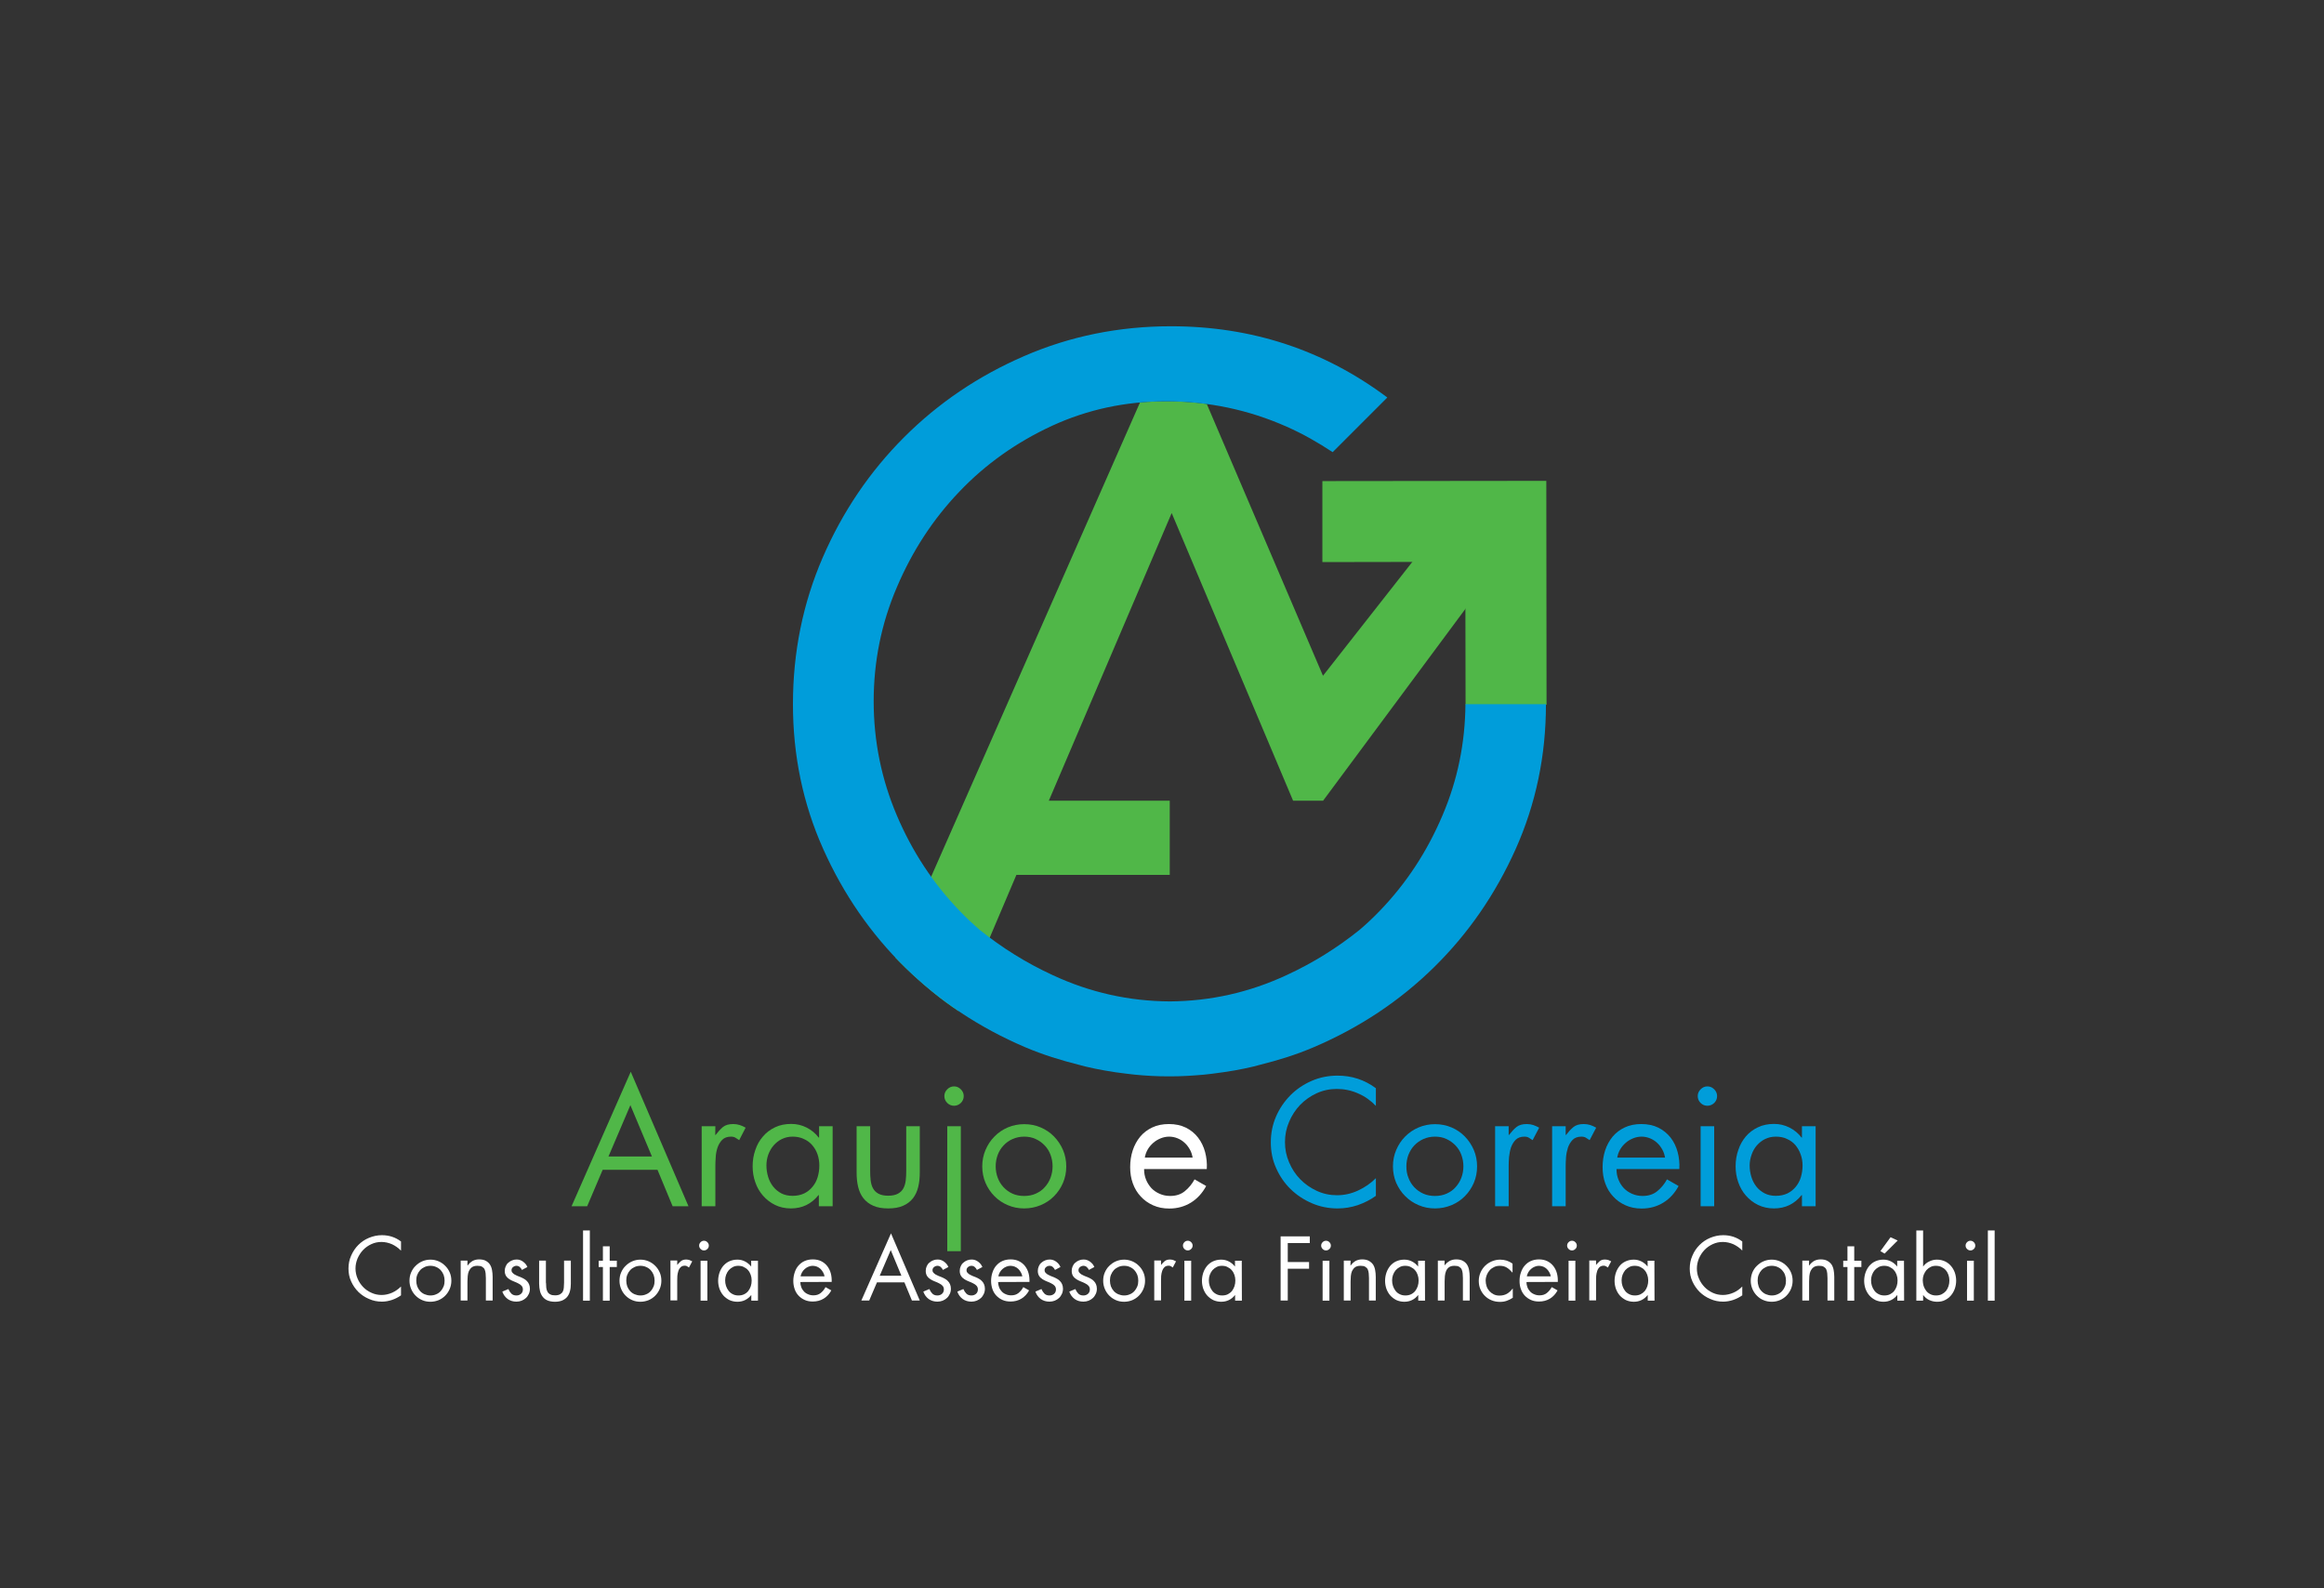 <?xml version="1.0" encoding="utf-8"?>
<!-- Generator: Adobe Illustrator 22.0.1, SVG Export Plug-In . SVG Version: 6.00 Build 0)  -->
<svg version="1.1" id="Camada_1" xmlns="http://www.w3.org/2000/svg" xmlns:xlink="http://www.w3.org/1999/xlink" x="0px" y="0px"
	 viewBox="0 0 1920 1312" style="enable-background:new 0 0 1920 1312;" xml:space="preserve">
<rect x="0" y="0" width="1920" height="1312" fill="#333333" stroke="none"/>
<style type="text/css">
	.st0{fill:#50B748;}
	.st1{fill:#FFFFFF;}
	.st2{fill:#009DDA;}
</style>
<g id="AraujoECorrei_c">
	<g>
		<path class="st0" d="M497.9,966.3l-12.8,30.1h-12.9l48.9-111.1l47.7,111.1h-13.1l-12.5-30.1H497.9z M520.8,912.9l-18.1,42.4h35.9
			L520.8,912.9z"/>
		<path class="st0" d="M590.9,937.5h0.3c2-2.6,4-4.8,6-6.5c2.1-1.7,4.9-2.5,8.6-2.5c1.9,0,3.6,0.3,5.3,0.8c1.6,0.5,3.3,1.3,4.9,2.2
			l-5.3,10.3c-1.1-0.7-2.2-1.4-3.1-2c-0.9-0.6-2.2-0.9-3.7-0.9c-3.1,0-5.5,0.9-7.2,2.6c-1.7,1.7-3,3.9-3.9,6.4
			c-0.8,2.5-1.4,5.2-1.5,8c-0.2,2.8-0.3,5.3-0.3,7.4v33.1h-11.3v-66.1H591L590.9,937.5L590.9,937.5z"/>
		<path class="st0" d="M687.7,996.4h-11.2v-9.2h-0.3c-5.8,7.3-13.4,11-22.8,11c-4.9,0-9.3-1-13.1-2.9c-3.9-1.9-7.2-4.5-10-7.7
			s-4.9-6.9-6.3-11c-1.5-4.2-2.2-8.6-2.2-13.2c0-4.7,0.7-9.2,2.2-13.4c1.4-4.3,3.5-8,6.3-11.2c2.7-3.2,6-5.7,10-7.6
			c3.9-1.9,8.4-2.8,13.4-2.8c4.5,0,8.7,1,12.7,3c3.9,2,7.3,4.7,10,8.3h0.3v-9.4h11.2v66.1H687.7z M654.8,938.9c-3.3,0-6.2,0.7-8.9,2
			c-2.6,1.3-4.9,3.1-6.8,5.3c-1.9,2.2-3.3,4.7-4.4,7.6c-1,2.9-1.5,5.8-1.5,8.9c0,3.3,0.5,6.4,1.4,9.4s2.3,5.7,4.1,8s4.1,4.2,6.7,5.6
			c2.7,1.4,5.8,2.1,9.4,2.1c3.7,0,6.8-0.7,9.6-2c2.7-1.3,5-3.2,6.9-5.5s3.3-4.9,4.2-7.9s1.4-6.2,1.4-9.6c0-3.3-0.5-6.4-1.5-9.3
			c-1-2.9-2.5-5.4-4.4-7.6c-1.9-2.2-4.2-3.9-7-5.1C661.3,939.5,658.2,938.9,654.8,938.9z"/>
		<path class="st0" d="M718.9,967.1c0,2.8,0.1,5.4,0.4,7.9c0.3,2.5,0.9,4.7,1.9,6.5c1,1.9,2.5,3.4,4.5,4.5s4.7,1.7,8.1,1.7
			c3.4,0,6.1-0.6,8.1-1.7c2-1.1,3.5-2.6,4.5-4.5s1.6-4.1,1.9-6.5c0.3-2.5,0.4-5.1,0.4-7.9v-36.8h11.2v38.1c0,4.4-0.4,8.4-1.3,12.1
			c-0.9,3.7-2.4,6.8-4.4,9.4c-2.1,2.6-4.8,4.7-8.1,6.1c-3.3,1.5-7.4,2.2-12.3,2.2c-4.9,0-9-0.7-12.3-2.2c-3.3-1.4-6-3.5-8.1-6.1
			s-3.5-5.8-4.4-9.4c-0.9-3.6-1.3-7.7-1.3-12.1v-38.1h11.2L718.9,967.1L718.9,967.1z"/>
		<path class="st0" d="M788.2,897.4c2.2,0,4,0.8,5.6,2.4c1.6,1.6,2.4,3.5,2.4,5.6c0,2.2-0.8,4.1-2.4,5.7c-1.6,1.5-3.5,2.3-5.6,2.3
			c-2.2,0-4-0.8-5.6-2.3c-1.6-1.6-2.4-3.5-2.4-5.7s0.8-4,2.4-5.6C784.2,898.2,786,897.4,788.2,897.4z M793.8,1033.5h-11.2V930.3
			h11.2V1033.5z"/>
		<path class="st0" d="M846.1,998.2c-4.8,0-9.3-0.9-13.5-2.7s-7.9-4.2-11-7.4c-3.1-3.1-5.6-6.8-7.4-11c-1.8-4.2-2.7-8.8-2.7-13.6
			c0-4.9,0.9-9.4,2.7-13.6c1.8-4.2,4.2-7.9,7.4-11.1c3.1-3.2,6.8-5.7,11-7.5s8.8-2.7,13.6-2.7c4.9,0,9.4,0.9,13.6,2.7
			c4.2,1.8,7.9,4.3,11,7.5s5.6,6.9,7.4,11.1c1.8,4.2,2.7,8.8,2.7,13.6c0,4.9-0.9,9.4-2.7,13.6c-1.8,4.2-4.3,7.9-7.4,11
			c-3.1,3.2-6.8,5.6-11,7.4C855.4,997.3,850.9,998.2,846.1,998.2z M846.1,938.9c-3.5,0-6.6,0.7-9.6,2c-2.9,1.3-5.4,3.1-7.4,5.3
			c-2.1,2.2-3.7,4.8-4.8,7.7c-1.1,3-1.7,6.1-1.7,9.5s0.6,6.6,1.7,9.5c1.1,3,2.7,5.5,4.8,7.8c2.1,2.2,4.5,4,7.4,5.3s6.1,1.9,9.6,1.9
			s6.7-0.6,9.6-1.9c2.9-1.3,5.4-3,7.4-5.3c2.1-2.3,3.7-4.9,4.8-7.8c1.1-3,1.7-6.1,1.7-9.5s-0.6-6.5-1.7-9.5c-1.1-3-2.7-5.5-4.8-7.7
			s-4.5-4-7.4-5.3C852.8,939.5,849.6,938.9,846.1,938.9z"/>
		<path class="st1" d="M945.2,965.7c0,3.1,0.5,6,1.6,8.7s2.6,5,4.4,7c1.9,2,4.1,3.5,6.8,4.7s5.6,1.8,8.8,1.8c4.8,0,8.8-1.3,12-3.9
			s5.9-5.8,8.1-9.8l9.6,5.5c-3.2,5.9-7.4,10.5-12.6,13.7c-5.2,3.2-11.2,4.9-17.9,4.9c-5,0-9.4-0.9-13.4-2.7s-7.4-4.2-10.2-7.3
			c-2.8-3-5-6.6-6.5-10.8c-1.5-4.1-2.2-8.6-2.2-13.4c0-4.9,0.7-9.5,2.1-13.8c1.4-4.3,3.5-8.1,6.2-11.4c2.7-3.2,6.1-5.8,10-7.6
			c4-1.9,8.6-2.8,13.7-2.8c5.4,0,10,1,14.1,3c4,2,7.4,4.8,10,8.2c2.7,3.5,4.6,7.5,5.8,11.9c1.2,4.5,1.7,9.2,1.4,14.1L945.2,965.7
			L945.2,965.7z M985.3,956.2c-0.4-2.3-1.1-4.6-2.3-6.7c-1.2-2.1-2.6-4-4.3-5.5c-1.7-1.6-3.6-2.8-5.8-3.7s-4.5-1.4-7-1.4
			c-2.4,0-4.8,0.5-7,1.4s-4.3,2.1-6.1,3.7c-1.8,1.6-3.4,3.4-4.6,5.5c-1.2,2.1-2,4.3-2.4,6.7H985.3z"/>
		<path class="st2" d="M1136.7,913.5c-4.2-4.4-9.1-7.9-14.7-10.3c-5.6-2.5-11.5-3.7-17.6-3.7c-5.9,0-11.5,1.2-16.7,3.6
			c-5.2,2.4-9.7,5.6-13.6,9.6c-3.8,4-6.9,8.7-9.1,14c-2.3,5.3-3.4,10.8-3.4,16.7s1.1,11.4,3.4,16.7c2.2,5.3,5.3,10,9.2,14
			c3.9,4,8.5,7.2,13.7,9.6c5.2,2.4,10.8,3.6,16.7,3.6c6,0,11.8-1.3,17.4-3.9c5.6-2.6,10.5-6,14.7-10.2v14.6c-4.6,3.3-9.6,5.8-15,7.7
			c-5.4,1.8-11,2.7-16.6,2.7c-7.5,0-14.6-1.4-21.3-4.3c-6.7-2.9-12.6-6.8-17.6-11.7s-9-10.7-11.9-17.3c-3-6.6-4.4-13.7-4.4-21.2
			c0-7.6,1.4-14.7,4.3-21.4s6.9-12.5,11.9-17.6c5-5,10.9-9,17.6-11.9s13.8-4.3,21.4-4.3c11.8,0,22.3,3.5,31.6,10.4V913.5z"/>
		<path class="st2" d="M1185.5,998.2c-4.8,0-9.3-0.9-13.5-2.7s-7.9-4.2-11-7.4c-3.2-3.1-5.6-6.8-7.5-11c-1.8-4.2-2.7-8.8-2.7-13.6
			c0-4.9,0.9-9.4,2.7-13.6c1.8-4.2,4.2-7.9,7.4-11.1c3.2-3.2,6.8-5.7,11.1-7.5c4.2-1.8,8.8-2.7,13.6-2.7s9.4,0.9,13.6,2.7
			s7.9,4.3,11,7.5s5.6,6.9,7.4,11.1c1.8,4.2,2.7,8.8,2.7,13.6c0,4.9-0.9,9.4-2.7,13.6c-1.8,4.2-4.3,7.9-7.4,11
			c-3.1,3.2-6.8,5.6-11,7.4C1194.8,997.3,1190.3,998.2,1185.5,998.2z M1185.5,938.9c-3.5,0-6.7,0.7-9.6,2s-5.4,3.1-7.5,5.3
			s-3.6,4.8-4.8,7.7c-1.1,3-1.7,6.1-1.7,9.5s0.5,6.6,1.7,9.5c1.1,3,2.7,5.5,4.8,7.8c2.1,2.2,4.6,4,7.5,5.3s6.1,1.9,9.6,1.9
			s6.6-0.6,9.6-1.9c2.9-1.3,5.4-3,7.4-5.3c2.1-2.3,3.7-4.9,4.8-7.8c1.1-3,1.7-6.1,1.7-9.5s-0.6-6.5-1.7-9.5s-2.7-5.5-4.8-7.7
			c-2.1-2.2-4.6-4-7.4-5.3C1192.2,939.5,1189,938.9,1185.5,938.9z"/>
		<path class="st2" d="M1246.4,937.5h0.3c2-2.6,4-4.8,6.1-6.5s4.9-2.5,8.6-2.5c1.9,0,3.6,0.3,5.3,0.8c1.6,0.5,3.2,1.3,4.9,2.2
			l-5.4,10.3c-1.1-0.7-2.2-1.4-3.1-2s-2.2-0.9-3.7-0.9c-3.1,0-5.5,0.9-7.2,2.6c-1.7,1.7-3,3.9-3.9,6.4c-0.8,2.5-1.3,5.2-1.6,8
			c-0.2,2.8-0.3,5.3-0.3,7.4v33.1h-11.2v-66.1h11.2L1246.4,937.5L1246.4,937.5z"/>
		<path class="st2" d="M1293.5,937.5h0.3c2-2.6,4-4.8,6.1-6.5s4.9-2.5,8.6-2.5c1.9,0,3.6,0.3,5.3,0.8c1.6,0.5,3.2,1.3,4.9,2.2
			l-5.4,10.3c-1.1-0.7-2.2-1.4-3.1-2s-2.2-0.9-3.7-0.9c-3.1,0-5.5,0.9-7.2,2.6c-1.7,1.7-3,3.9-3.9,6.4c-0.8,2.5-1.4,5.2-1.6,8
			s-0.3,5.3-0.3,7.4v33.1h-11.2v-66.1h11.2L1293.5,937.5L1293.5,937.5z"/>
		<path class="st2" d="M1335.5,965.7c0,3.1,0.5,6,1.6,8.7s2.5,5,4.4,7s4.1,3.5,6.8,4.7c2.7,1.2,5.6,1.8,8.8,1.8
			c4.8,0,8.8-1.3,12-3.9c3.2-2.6,5.9-5.8,8.1-9.8l9.6,5.5c-3.2,5.9-7.4,10.5-12.6,13.7s-11.2,4.9-17.9,4.9c-5,0-9.4-0.9-13.4-2.7
			s-7.4-4.2-10.2-7.3c-2.8-3-5-6.6-6.5-10.8c-1.5-4.1-2.2-8.6-2.2-13.4c0-4.9,0.7-9.5,2.1-13.8s3.5-8.1,6.2-11.4
			c2.7-3.2,6.1-5.8,10-7.6c4-1.9,8.6-2.8,13.7-2.8c5.3,0,10,1,14.1,3c4,2,7.4,4.8,10.1,8.2c2.7,3.5,4.6,7.5,5.8,11.9
			c1.2,4.5,1.7,9.2,1.4,14.1L1335.5,965.7L1335.5,965.7z M1375.6,956.2c-0.4-2.3-1.1-4.6-2.3-6.7c-1.2-2.1-2.6-4-4.3-5.5
			c-1.7-1.6-3.6-2.8-5.8-3.7c-2.2-0.9-4.5-1.4-7-1.4c-2.4,0-4.8,0.5-7,1.4s-4.3,2.1-6.1,3.7c-1.8,1.6-3.4,3.4-4.6,5.5
			s-2,4.3-2.4,6.7H1375.6z"/>
		<path class="st2" d="M1410.6,897.4c2.2,0,4,0.8,5.6,2.4c1.6,1.6,2.4,3.5,2.4,5.6c0,2.2-0.8,4.1-2.4,5.7c-1.6,1.5-3.5,2.3-5.6,2.3
			c-2.2,0-4.1-0.8-5.6-2.3c-1.6-1.6-2.4-3.5-2.4-5.7s0.8-4,2.4-5.6C1406.6,898.2,1408.4,897.4,1410.6,897.4z M1416.2,996.4H1405
			v-66.1h11.2V996.4z"/>
		<path class="st2" d="M1500,996.4h-11.3v-9.2h-0.3c-5.8,7.3-13.4,11-22.8,11c-4.9,0-9.3-1-13.2-2.9c-3.9-1.9-7.2-4.5-10-7.7
			s-4.9-6.9-6.3-11c-1.5-4.2-2.2-8.6-2.2-13.2c0-4.7,0.7-9.2,2.2-13.4c1.4-4.3,3.5-8,6.2-11.2s6-5.7,10-7.6
			c3.9-1.9,8.4-2.8,13.4-2.8c4.5,0,8.7,1,12.7,3c3.9,2,7.3,4.7,10,8.3h0.3v-9.4h11.3L1500,996.4L1500,996.4z M1467.1,938.9
			c-3.3,0-6.2,0.7-8.9,2c-2.6,1.3-4.9,3.1-6.8,5.3s-3.3,4.7-4.3,7.6c-1,2.9-1.6,5.8-1.6,8.9c0,3.3,0.5,6.4,1.4,9.4s2.3,5.7,4.1,8
			c1.8,2.3,4.1,4.2,6.8,5.6c2.7,1.4,5.8,2.1,9.3,2.1c3.7,0,6.8-0.7,9.6-2c2.7-1.3,5-3.2,6.9-5.5s3.3-4.9,4.2-7.9
			c0.9-3,1.4-6.2,1.4-9.6c0-3.3-0.5-6.4-1.6-9.3c-1-2.9-2.5-5.4-4.3-7.6c-1.9-2.2-4.2-3.9-7-5.1
			C1473.7,939.5,1470.6,938.9,1467.1,938.9z"/>
	</g>
	<g>
		<path class="st1" d="M331.2,1033c-2.1-2.2-4.6-3.9-7.3-5.2c-2.8-1.2-5.7-1.9-8.8-1.9c-3,0-5.7,0.6-8.3,1.8
			c-2.6,1.2-4.9,2.8-6.8,4.8s-3.4,4.3-4.6,7c-1.1,2.7-1.7,5.4-1.7,8.3s0.6,5.7,1.7,8.3c1.1,2.7,2.7,5,4.6,7s4.2,3.6,6.9,4.8
			c2.6,1.2,5.4,1.8,8.4,1.8s5.9-0.7,8.7-1.9c2.8-1.3,5.2-3,7.3-5.1v7.3c-2.3,1.6-4.8,2.9-7.5,3.8s-5.5,1.4-8.3,1.4
			c-3.7,0-7.3-0.7-10.6-2.2c-3.4-1.4-6.3-3.4-8.8-5.8c-2.5-2.5-4.5-5.4-6-8.7c-1.5-3.3-2.2-6.8-2.2-10.6c0-3.8,0.7-7.4,2.2-10.7
			c1.5-3.4,3.4-6.3,5.9-8.8s5.4-4.5,8.8-5.9s6.9-2.2,10.7-2.2c5.9,0,11.2,1.7,15.8,5.2v7.5H331.2z"/>
		<path class="st1" d="M355.6,1075.3c-2.4,0-4.6-0.4-6.7-1.3s-3.9-2.1-5.5-3.7s-2.8-3.4-3.7-5.5c-0.9-2.1-1.4-4.4-1.4-6.8
			s0.4-4.7,1.3-6.8c0.9-2.1,2.1-4,3.7-5.5c1.6-1.6,3.4-2.9,5.5-3.8s4.4-1.4,6.8-1.4s4.7,0.5,6.8,1.4c2.1,0.9,3.9,2.2,5.5,3.8
			c1.6,1.6,2.8,3.4,3.7,5.5c0.9,2.1,1.3,4.4,1.3,6.8s-0.5,4.7-1.4,6.8c-0.9,2.1-2.2,4-3.7,5.5c-1.6,1.6-3.4,2.8-5.5,3.7
			C360.2,1074.8,358,1075.3,355.6,1075.3z M355.6,1045.6c-1.7,0-3.3,0.3-4.8,1s-2.7,1.5-3.7,2.6s-1.8,2.4-2.4,3.9s-0.8,3.1-0.8,4.7
			c0,1.7,0.3,3.3,0.8,4.8c0.6,1.5,1.4,2.8,2.4,3.9s2.3,2,3.7,2.6c1.5,0.6,3,1,4.8,1c1.7,0,3.3-0.3,4.8-1c1.5-0.6,2.7-1.5,3.7-2.6
			s1.8-2.4,2.4-3.9s0.8-3.1,0.8-4.8c0-1.7-0.3-3.3-0.8-4.7c-0.6-1.5-1.4-2.8-2.4-3.9s-2.3-2-3.7-2.6
			C358.9,1045.9,357.3,1045.6,355.6,1045.6z"/>
		<path class="st1" d="M386.3,1045.3h0.1c1.2-1.6,2.5-2.8,4-3.7c1.5-0.8,3.3-1.3,5.4-1.3c2.3,0,4.2,0.4,5.6,1.2
			c1.4,0.8,2.6,1.8,3.4,3.1c0.8,1.3,1.4,2.8,1.7,4.6c0.3,1.7,0.5,3.5,0.5,5.5v19.6h-5.6v-18.6c0-1.3-0.1-2.6-0.2-3.8
			c-0.1-1.2-0.4-2.3-0.8-3.3c-0.4-0.9-1.1-1.6-2.1-2.2c-0.9-0.6-2.2-0.8-3.9-0.8c-1.9,0-3.4,0.4-4.5,1.2c-1.1,0.8-1.9,1.9-2.5,3.1
			c-0.5,1.3-0.9,2.7-1,4.2s-0.2,3-0.2,4.5v15.7h-5.6v-33h5.6v4H386.3z"/>
		<path class="st1" d="M431.2,1049c-0.4-0.9-1-1.7-1.8-2.4c-0.8-0.7-1.7-1-2.7-1s-1.9,0.3-2.8,1s-1.3,1.6-1.3,2.7
			c0,0.7,0.2,1.4,0.7,1.9c0.4,0.5,1,1,1.7,1.5c0.7,0.4,1.5,0.8,2.4,1.2c0.9,0.3,1.9,0.7,2.8,1.1c1,0.4,1.9,0.9,2.8,1.4
			s1.7,1.1,2.4,1.9c0.7,0.7,1.3,1.6,1.7,2.6c0.4,1,0.7,2.2,0.7,3.6c0,1.6-0.3,3-0.9,4.3s-1.4,2.5-2.4,3.4s-2.2,1.7-3.5,2.2
			s-2.8,0.8-4.3,0.8c-2.8,0-5.2-0.7-7.3-2.2c-2-1.5-3.5-3.5-4.4-6.1l5-2.1c0.7,1.6,1.5,2.8,2.5,3.8s2.4,1.5,4.2,1.5
			c1.5,0,2.8-0.5,3.8-1.4s1.5-2.2,1.5-3.6c0-1.2-0.4-2.2-1.1-3s-1.6-1.4-2.8-2c-1.1-0.6-2.3-1.1-3.6-1.6c-1.3-0.5-2.5-1.1-3.6-1.8
			c-1.1-0.7-2.1-1.6-2.8-2.7c-0.7-1.1-1.1-2.5-1.1-4.2c0-1.4,0.3-2.7,0.8-3.8c0.5-1.2,1.2-2.2,2.2-3c0.9-0.8,2-1.5,3.1-1.9
			c1.2-0.5,2.4-0.7,3.8-0.7c1.9,0,3.7,0.6,5.3,1.8c1.6,1.2,2.8,2.6,3.5,4.4L431.2,1049z"/>
		<path class="st1" d="M451.1,1059.7c0,1.4,0.1,2.7,0.2,4c0.1,1.2,0.5,2.3,1,3.3c0.5,0.9,1.2,1.7,2.3,2.2c1,0.6,2.3,0.8,4,0.8
			s3-0.3,4-0.8c1-0.6,1.8-1.3,2.3-2.2c0.5-0.9,0.8-2,0.9-3.3c0.1-1.2,0.2-2.6,0.2-4v-18.4h5.6v19.1c0,2.2-0.2,4.2-0.7,6
			c-0.4,1.8-1.2,3.4-2.2,4.7s-2.4,2.3-4.1,3.1c-1.7,0.7-3.7,1.1-6.1,1.1s-4.5-0.4-6.2-1.1s-3-1.8-4-3.1c-1-1.3-1.8-2.9-2.2-4.7
			c-0.4-1.8-0.7-3.8-0.7-6v-19.1h5.6v18.4H451.1z"/>
		<path class="st1" d="M487.3,1074.4h-5.6v-58h5.6V1074.4z"/>
		<path class="st1" d="M503.7,1074.4h-5.6v-27.8h-3.5v-5.2h3.5v-11.9h5.6v11.9h5.9v5.2h-5.9V1074.4z"/>
		<path class="st1" d="M529.1,1075.3c-2.4,0-4.6-0.4-6.7-1.3c-2.1-0.9-3.9-2.1-5.5-3.7s-2.8-3.4-3.7-5.5s-1.4-4.4-1.4-6.8
			s0.4-4.7,1.3-6.8c0.9-2.1,2.1-4,3.7-5.5c1.6-1.6,3.4-2.9,5.5-3.8s4.4-1.4,6.8-1.4c2.4,0,4.7,0.5,6.8,1.4s3.9,2.2,5.5,3.8
			c1.6,1.6,2.8,3.4,3.7,5.5s1.3,4.4,1.3,6.8s-0.5,4.7-1.4,6.8c-0.9,2.1-2.2,4-3.7,5.5c-1.6,1.6-3.4,2.8-5.5,3.7
			C533.7,1074.8,531.5,1075.3,529.1,1075.3z M529.1,1045.6c-1.7,0-3.3,0.3-4.8,1s-2.7,1.5-3.7,2.6s-1.8,2.4-2.4,3.9
			c-0.6,1.5-0.8,3.1-0.8,4.7c0,1.7,0.3,3.3,0.8,4.8c0.6,1.5,1.4,2.8,2.4,3.9s2.3,2,3.7,2.6c1.5,0.6,3,1,4.8,1c1.7,0,3.3-0.3,4.8-1
			c1.5-0.6,2.7-1.5,3.7-2.6s1.8-2.4,2.4-3.9c0.6-1.5,0.8-3.1,0.8-4.8c0-1.7-0.3-3.3-0.8-4.7c-0.6-1.5-1.4-2.8-2.4-3.9
			s-2.3-2-3.7-2.6C532.4,1045.9,530.8,1045.6,529.1,1045.6z"/>
		<path class="st1" d="M559.5,1044.9L559.5,1044.9c1.1-1.3,2.1-2.4,3.1-3.2c1-0.8,2.5-1.3,4.3-1.3c0.9,0,1.8,0.2,2.6,0.4
			c0.8,0.3,1.6,0.7,2.4,1.1l-2.7,5.1c-0.6-0.4-1.1-0.7-1.5-1c-0.5-0.3-1.1-0.5-1.8-0.5c-1.5,0-2.8,0.4-3.6,1.3
			c-0.9,0.9-1.5,1.9-1.9,3.2c-0.4,1.3-0.7,2.6-0.8,4s-0.1,2.6-0.1,3.7v16.5h-5.6v-33h5.6V1044.9z"/>
		<path class="st1" d="M581.6,1024.9c1.1,0,2,0.4,2.8,1.2c0.8,0.8,1.2,1.7,1.2,2.8c0,1.1-0.4,2.1-1.2,2.8c-0.8,0.8-1.7,1.2-2.8,1.2
			s-2-0.4-2.8-1.2c-0.8-0.8-1.2-1.7-1.2-2.8c0-1.1,0.4-2,1.2-2.8C579.6,1025.3,580.5,1024.9,581.6,1024.9z M584.4,1074.4h-5.6v-33
			h5.6V1074.4z"/>
		<path class="st1" d="M626.3,1074.4h-5.6v-4.6h-0.1c-2.9,3.6-6.7,5.5-11.4,5.5c-2.4,0-4.6-0.5-6.6-1.4c-1.9-1-3.6-2.2-5-3.8
			c-1.4-1.6-2.4-3.4-3.2-5.5c-0.7-2.1-1.1-4.3-1.1-6.6c0-2.3,0.4-4.6,1.1-6.7c0.7-2.1,1.8-4,3.1-5.6c1.4-1.6,3-2.9,5-3.8
			s4.2-1.4,6.7-1.4c2.2,0,4.4,0.5,6.3,1.5c2,1,3.6,2.4,5,4.1h0.1v-4.7h5.6v33H626.3z M609.9,1045.6c-1.6,0-3.1,0.3-4.4,1
			c-1.3,0.7-2.4,1.5-3.4,2.6c-0.9,1.1-1.7,2.4-2.2,3.8s-0.8,2.9-0.8,4.5s0.2,3.2,0.7,4.7s1.2,2.8,2.1,4c0.9,1.2,2,2.1,3.4,2.8
			c1.3,0.7,2.9,1.1,4.7,1.1s3.4-0.3,4.8-1c1.4-0.7,2.5-1.6,3.4-2.7c0.9-1.2,1.6-2.5,2.1-4s0.7-3.1,0.7-4.8c0-1.6-0.3-3.2-0.8-4.6
			s-1.2-2.7-2.2-3.8c-0.9-1.1-2.1-1.9-3.5-2.6C613.2,1045.9,611.6,1045.6,609.9,1045.6z"/>
		<path class="st1" d="M661.2,1059c0,1.5,0.3,3,0.8,4.3c0.5,1.4,1.3,2.5,2.2,3.5s2.1,1.8,3.4,2.3c1.3,0.6,2.8,0.9,4.4,0.9
			c2.4,0,4.4-0.6,6-1.9s3-2.9,4-4.9l4.8,2.7c-1.6,3-3.7,5.2-6.3,6.8c-2.6,1.6-5.6,2.4-9,2.4c-2.5,0-4.7-0.4-6.7-1.3
			s-3.7-2.1-5.1-3.6c-1.4-1.5-2.5-3.3-3.2-5.4s-1.1-4.3-1.1-6.7c0-2.4,0.4-4.8,1.1-6.9c0.7-2.2,1.7-4.1,3.1-5.7c1.4-1.6,3-2.9,5-3.8
			s4.3-1.4,6.9-1.4c2.7,0,5,0.5,7,1.5s3.7,2.4,5,4.1s2.3,3.7,2.9,6c0.6,2.3,0.8,4.6,0.7,7L661.2,1059L661.2,1059z M681.2,1054.3
			c-0.2-1.2-0.6-2.3-1.2-3.3c-0.6-1.1-1.3-2-2.1-2.8s-1.8-1.4-2.9-1.9c-1.1-0.4-2.3-0.7-3.5-0.7s-2.4,0.2-3.5,0.7
			c-1.1,0.4-2.2,1.1-3.1,1.9c-0.9,0.8-1.7,1.7-2.3,2.8c-0.6,1.1-1,2.2-1.2,3.3H681.2z"/>
		<path class="st1" d="M724.5,1059.3l-6.4,15h-6.5l24.5-55.5l23.8,55.5h-6.5l-6.2-15H724.5z M735.9,1032.6l-9.1,21.2h17.9
			L735.9,1032.6z"/>
		<path class="st1" d="M779,1049c-0.4-0.9-1-1.7-1.8-2.4c-0.8-0.7-1.7-1-2.7-1s-1.9,0.3-2.8,1c-0.9,0.7-1.3,1.6-1.3,2.7
			c0,0.7,0.2,1.4,0.7,1.9c0.4,0.5,1,1,1.7,1.5c0.7,0.4,1.5,0.8,2.4,1.2c0.9,0.3,1.9,0.7,2.8,1.1c1,0.4,1.9,0.9,2.8,1.4
			c0.9,0.5,1.7,1.1,2.4,1.9c0.7,0.7,1.3,1.6,1.7,2.6s0.7,2.2,0.7,3.6c0,1.6-0.3,3-0.9,4.3c-0.6,1.3-1.4,2.5-2.4,3.4
			s-2.2,1.7-3.5,2.2s-2.8,0.8-4.3,0.8c-2.8,0-5.2-0.7-7.3-2.2c-2-1.5-3.5-3.5-4.4-6.1l5-2.1c0.7,1.6,1.5,2.8,2.5,3.8
			s2.4,1.5,4.2,1.5c1.5,0,2.8-0.5,3.8-1.4s1.5-2.2,1.5-3.6c0-1.2-0.4-2.2-1.1-3c-0.7-0.8-1.6-1.4-2.8-2c-1.1-0.6-2.3-1.1-3.6-1.6
			s-2.5-1.1-3.6-1.8c-1.1-0.7-2.1-1.6-2.8-2.7s-1.1-2.5-1.1-4.2c0-1.4,0.3-2.7,0.8-3.8c0.5-1.2,1.2-2.2,2.2-3c0.9-0.8,2-1.5,3.1-1.9
			c1.2-0.5,2.4-0.7,3.8-0.7c1.9,0,3.7,0.6,5.3,1.8c1.6,1.2,2.8,2.6,3.5,4.4L779,1049z"/>
		<path class="st1" d="M807.1,1049c-0.4-0.9-1-1.7-1.8-2.4c-0.8-0.7-1.7-1-2.7-1s-1.9,0.3-2.8,1c-0.9,0.7-1.3,1.6-1.3,2.7
			c0,0.7,0.2,1.4,0.7,1.9c0.4,0.5,1,1,1.7,1.5c0.7,0.4,1.5,0.8,2.4,1.2c0.9,0.3,1.9,0.7,2.8,1.1c1,0.4,1.9,0.9,2.8,1.4
			c0.9,0.5,1.7,1.1,2.4,1.9c0.7,0.7,1.3,1.6,1.7,2.6s0.7,2.2,0.7,3.6c0,1.6-0.3,3-0.9,4.3c-0.6,1.3-1.4,2.5-2.4,3.4
			s-2.2,1.7-3.5,2.2s-2.8,0.8-4.3,0.8c-2.8,0-5.2-0.7-7.3-2.2c-2-1.5-3.5-3.5-4.4-6.1l5-2.1c0.7,1.6,1.5,2.8,2.5,3.8
			s2.4,1.5,4.2,1.5c1.5,0,2.8-0.5,3.8-1.4s1.5-2.2,1.5-3.6c0-1.2-0.4-2.2-1.1-3c-0.7-0.8-1.6-1.4-2.8-2c-1.1-0.6-2.3-1.1-3.6-1.6
			s-2.5-1.1-3.6-1.8c-1.1-0.7-2.1-1.6-2.8-2.7s-1.1-2.5-1.1-4.2c0-1.4,0.3-2.7,0.8-3.8c0.5-1.2,1.2-2.2,2.2-3c0.9-0.8,2-1.5,3.1-1.9
			c1.2-0.5,2.4-0.7,3.8-0.7c1.9,0,3.7,0.6,5.3,1.8c1.6,1.2,2.8,2.6,3.5,4.4L807.1,1049z"/>
		<path class="st1" d="M824.6,1059c0,1.5,0.3,3,0.8,4.3c0.5,1.4,1.3,2.5,2.2,3.5s2.1,1.8,3.4,2.3c1.3,0.6,2.8,0.9,4.4,0.9
			c2.4,0,4.4-0.6,6-1.9s3-2.9,4-4.9l4.8,2.7c-1.6,3-3.7,5.2-6.3,6.8c-2.6,1.6-5.6,2.4-9,2.4c-2.5,0-4.7-0.4-6.7-1.3
			s-3.7-2.1-5.1-3.6c-1.4-1.5-2.5-3.3-3.2-5.4s-1.1-4.3-1.1-6.7c0-2.4,0.4-4.8,1.1-6.9c0.7-2.2,1.7-4.1,3.1-5.7c1.4-1.6,3-2.9,5-3.8
			s4.3-1.4,6.9-1.4c2.7,0,5,0.5,7,1.5s3.7,2.4,5,4.1s2.3,3.7,2.9,6c0.6,2.3,0.8,4.6,0.7,7L824.6,1059L824.6,1059z M844.6,1054.3
			c-0.2-1.2-0.6-2.3-1.2-3.3c-0.6-1.1-1.3-2-2.1-2.8s-1.8-1.4-2.9-1.9c-1.1-0.4-2.3-0.7-3.5-0.7s-2.4,0.2-3.5,0.7
			c-1.1,0.4-2.2,1.1-3.1,1.9c-0.9,0.8-1.7,1.7-2.3,2.8c-0.6,1.1-1,2.2-1.2,3.3H844.6z"/>
		<path class="st1" d="M871.6,1049c-0.4-0.9-1-1.7-1.8-2.4c-0.8-0.7-1.7-1-2.7-1s-1.9,0.3-2.8,1c-0.9,0.7-1.3,1.6-1.3,2.7
			c0,0.7,0.2,1.4,0.7,1.9c0.4,0.5,1,1,1.7,1.5c0.7,0.4,1.5,0.8,2.4,1.2c0.9,0.3,1.9,0.7,2.8,1.1c1,0.4,1.9,0.9,2.8,1.4
			c0.9,0.5,1.7,1.1,2.4,1.9c0.7,0.7,1.3,1.6,1.7,2.6s0.7,2.2,0.7,3.6c0,1.6-0.3,3-0.9,4.3s-1.4,2.5-2.4,3.4s-2.2,1.7-3.5,2.2
			s-2.8,0.8-4.3,0.8c-2.8,0-5.2-0.7-7.3-2.2c-2-1.5-3.5-3.5-4.4-6.1l5-2.1c0.7,1.6,1.5,2.8,2.5,3.8s2.4,1.5,4.2,1.5
			c1.5,0,2.8-0.5,3.8-1.4s1.5-2.2,1.5-3.6c0-1.2-0.4-2.2-1.1-3c-0.7-0.8-1.6-1.4-2.8-2c-1.1-0.6-2.3-1.1-3.6-1.6s-2.5-1.1-3.6-1.8
			c-1.1-0.7-2.1-1.6-2.8-2.7s-1.1-2.5-1.1-4.2c0-1.4,0.3-2.7,0.8-3.8c0.5-1.2,1.2-2.2,2.2-3c0.9-0.8,2-1.5,3.1-1.9
			c1.2-0.5,2.4-0.7,3.8-0.7c1.9,0,3.7,0.6,5.3,1.8c1.6,1.2,2.8,2.6,3.5,4.4L871.6,1049z"/>
		<path class="st1" d="M899.6,1049c-0.4-0.9-1-1.7-1.8-2.4c-0.8-0.7-1.7-1-2.7-1s-1.9,0.3-2.8,1c-0.9,0.7-1.3,1.6-1.3,2.7
			c0,0.7,0.2,1.4,0.7,1.9c0.4,0.5,1,1,1.7,1.5c0.7,0.4,1.5,0.8,2.4,1.2c0.9,0.3,1.9,0.7,2.8,1.1c1,0.4,1.9,0.9,2.8,1.4
			c0.9,0.5,1.7,1.1,2.4,1.9c0.7,0.7,1.3,1.6,1.7,2.6s0.7,2.2,0.7,3.6c0,1.6-0.3,3-0.9,4.3c-0.6,1.3-1.4,2.5-2.4,3.4
			s-2.2,1.7-3.5,2.2s-2.8,0.8-4.3,0.8c-2.8,0-5.2-0.7-7.3-2.2c-2-1.5-3.5-3.5-4.4-6.1l5-2.1c0.7,1.6,1.5,2.8,2.5,3.8
			s2.4,1.5,4.2,1.5c1.5,0,2.8-0.5,3.8-1.4s1.5-2.2,1.5-3.6c0-1.2-0.4-2.2-1.1-3c-0.7-0.8-1.6-1.4-2.8-2c-1.1-0.6-2.3-1.1-3.6-1.6
			s-2.5-1.1-3.6-1.8c-1.1-0.7-2.1-1.6-2.8-2.7s-1.1-2.5-1.1-4.2c0-1.4,0.3-2.7,0.8-3.8c0.5-1.2,1.2-2.2,2.2-3c0.9-0.8,2-1.5,3.1-1.9
			c1.2-0.5,2.4-0.7,3.8-0.7c1.9,0,3.7,0.6,5.3,1.8c1.6,1.2,2.8,2.6,3.5,4.4L899.6,1049z"/>
		<path class="st1" d="M928.7,1075.3c-2.4,0-4.6-0.4-6.7-1.3c-2.1-0.9-3.9-2.1-5.5-3.7s-2.8-3.4-3.7-5.5s-1.4-4.4-1.4-6.8
			s0.4-4.7,1.3-6.8c0.9-2.1,2.1-4,3.7-5.5c1.6-1.6,3.4-2.9,5.5-3.8s4.4-1.4,6.8-1.4c2.4,0,4.7,0.5,6.8,1.4s3.9,2.2,5.5,3.8
			c1.6,1.6,2.8,3.4,3.7,5.5s1.3,4.4,1.3,6.8s-0.5,4.7-1.4,6.8c-0.9,2.1-2.2,4-3.7,5.5c-1.6,1.6-3.4,2.8-5.5,3.7
			C933.4,1074.8,931.1,1075.3,928.7,1075.3z M928.7,1045.6c-1.7,0-3.3,0.3-4.8,1s-2.7,1.5-3.7,2.6s-1.8,2.4-2.4,3.9
			c-0.6,1.5-0.8,3.1-0.8,4.7c0,1.7,0.3,3.3,0.8,4.8c0.6,1.5,1.4,2.8,2.4,3.9s2.3,2,3.7,2.6c1.5,0.6,3,1,4.8,1c1.7,0,3.3-0.3,4.8-1
			c1.5-0.6,2.7-1.5,3.7-2.6s1.8-2.4,2.4-3.9c0.6-1.5,0.8-3.1,0.8-4.8c0-1.7-0.3-3.3-0.8-4.7c-0.6-1.5-1.4-2.8-2.4-3.9
			s-2.3-2-3.7-2.6C932.1,1045.9,930.5,1045.6,928.7,1045.6z"/>
		<path class="st1" d="M959.2,1044.9L959.2,1044.9c1.1-1.3,2.1-2.4,3.1-3.2c1-0.8,2.5-1.3,4.3-1.3c0.9,0,1.8,0.2,2.6,0.4
			c0.8,0.3,1.6,0.7,2.4,1.1l-2.7,5.1c-0.6-0.4-1.1-0.7-1.5-1c-0.5-0.3-1.1-0.5-1.8-0.5c-1.5,0-2.8,0.4-3.6,1.3
			c-0.9,0.9-1.5,1.9-1.9,3.2c-0.4,1.3-0.7,2.6-0.8,4s-0.1,2.6-0.1,3.7v16.5h-5.6v-33h5.6V1044.9z"/>
		<path class="st1" d="M981.3,1024.9c1.1,0,2,0.4,2.8,1.2c0.8,0.8,1.2,1.7,1.2,2.8c0,1.1-0.4,2.1-1.2,2.8c-0.8,0.8-1.7,1.2-2.8,1.2
			s-2-0.4-2.8-1.2c-0.8-0.8-1.2-1.7-1.2-2.8c0-1.1,0.4-2,1.2-2.8C979.2,1025.3,980.2,1024.9,981.3,1024.9z M984.1,1074.4h-5.6v-33
			h5.6V1074.4z"/>
		<path class="st1" d="M1026,1074.4h-5.6v-4.6h-0.1c-2.9,3.6-6.7,5.5-11.4,5.5c-2.4,0-4.6-0.5-6.6-1.4c-1.9-1-3.6-2.2-5-3.8
			c-1.4-1.6-2.4-3.4-3.2-5.5c-0.7-2.1-1.1-4.3-1.1-6.6c0-2.3,0.4-4.6,1.1-6.7c0.7-2.1,1.8-4,3.1-5.6c1.4-1.6,3-2.9,5-3.8
			s4.2-1.4,6.7-1.4c2.2,0,4.4,0.5,6.3,1.5c2,1,3.6,2.4,5,4.1h0.1v-4.7h5.6L1026,1074.4L1026,1074.4z M1009.5,1045.6
			c-1.6,0-3.1,0.3-4.4,1c-1.3,0.7-2.4,1.5-3.4,2.6c-0.9,1.1-1.7,2.4-2.2,3.8s-0.8,2.9-0.8,4.5s0.2,3.2,0.7,4.7s1.2,2.8,2.1,4
			c0.9,1.2,2,2.1,3.4,2.8c1.3,0.7,2.9,1.1,4.7,1.1s3.4-0.3,4.8-1c1.3-0.7,2.5-1.6,3.4-2.7c0.9-1.2,1.6-2.5,2.1-4s0.7-3.1,0.7-4.8
			c0-1.6-0.3-3.2-0.8-4.6s-1.2-2.7-2.2-3.8c-0.9-1.1-2.1-1.9-3.5-2.6C1012.8,1045.9,1011.3,1045.6,1009.5,1045.6z"/>
		<path class="st1" d="M1063.9,1026.8v15.7h17.6v5.5h-17.6v26.3h-5.9v-53h24.1v5.5H1063.9z"/>
		<path class="st1" d="M1095.5,1024.9c1.1,0,2,0.4,2.8,1.2c0.8,0.8,1.2,1.7,1.2,2.8c0,1.1-0.4,2.1-1.2,2.8c-0.8,0.8-1.7,1.2-2.8,1.2
			c-1.1,0-2-0.4-2.8-1.2c-0.8-0.8-1.2-1.7-1.2-2.8c0-1.1,0.4-2,1.2-2.8C1093.5,1025.3,1094.4,1024.9,1095.5,1024.9z M1098.3,1074.4
			h-5.6v-33h5.6V1074.4z"/>
		<path class="st1" d="M1115.7,1045.3h0.2c1.2-1.6,2.5-2.8,4-3.7c1.5-0.8,3.3-1.3,5.4-1.3c2.3,0,4.2,0.4,5.6,1.2
			c1.4,0.8,2.6,1.8,3.5,3.1c0.8,1.3,1.4,2.8,1.7,4.6c0.3,1.7,0.5,3.5,0.5,5.5v19.6h-5.6v-18.6c0-1.3-0.1-2.6-0.2-3.8
			c-0.1-1.2-0.4-2.3-0.8-3.3c-0.4-0.9-1.1-1.6-2.1-2.2c-0.9-0.6-2.2-0.8-3.9-0.8c-1.9,0-3.4,0.4-4.5,1.2c-1.1,0.8-1.9,1.9-2.5,3.1
			c-0.5,1.3-0.9,2.7-1,4.2s-0.2,3-0.2,4.5v15.7h-5.6v-33h5.6L1115.7,1045.3L1115.7,1045.3z"/>
		<path class="st1" d="M1177.3,1074.4h-5.6v-4.6h-0.1c-2.9,3.6-6.7,5.5-11.4,5.5c-2.4,0-4.6-0.5-6.6-1.4c-1.9-1-3.6-2.2-5-3.8
			c-1.4-1.6-2.4-3.4-3.2-5.5c-0.7-2.1-1.1-4.3-1.1-6.6c0-2.3,0.4-4.6,1.1-6.7s1.8-4,3.1-5.6c1.4-1.6,3-2.9,5-3.8s4.2-1.4,6.7-1.4
			c2.2,0,4.4,0.5,6.3,1.5c2,1,3.6,2.4,5,4.1h0.1v-4.7h5.6L1177.3,1074.4L1177.3,1074.4z M1160.9,1045.6c-1.6,0-3.1,0.3-4.4,1
			s-2.4,1.5-3.4,2.6c-0.9,1.1-1.7,2.4-2.2,3.8s-0.8,2.9-0.8,4.5s0.2,3.2,0.7,4.7s1.2,2.8,2.1,4s2,2.1,3.4,2.8
			c1.3,0.7,2.9,1.1,4.7,1.1c1.8,0,3.4-0.3,4.8-1s2.5-1.6,3.4-2.7c0.9-1.2,1.6-2.5,2.1-4s0.7-3.1,0.7-4.8c0-1.6-0.3-3.2-0.8-4.6
			s-1.2-2.7-2.2-3.8c-0.9-1.1-2.1-1.9-3.5-2.6C1164.2,1045.9,1162.6,1045.6,1160.9,1045.6z"/>
		<path class="st1" d="M1193.4,1045.3L1193.4,1045.3c1.3-1.6,2.6-2.8,4.2-3.7c1.5-0.8,3.3-1.3,5.4-1.3c2.3,0,4.2,0.4,5.6,1.2
			c1.4,0.8,2.6,1.8,3.4,3.1c0.8,1.3,1.4,2.8,1.7,4.6c0.3,1.7,0.5,3.5,0.5,5.5v19.6h-5.6v-18.6c0-1.3-0.1-2.6-0.2-3.8
			c-0.1-1.2-0.4-2.3-0.8-3.3c-0.4-0.9-1.1-1.6-2.1-2.2c-0.9-0.6-2.2-0.8-3.9-0.8c-1.9,0-3.4,0.4-4.5,1.2c-1.1,0.8-1.9,1.9-2.4,3.1
			c-0.5,1.3-0.9,2.7-1,4.2s-0.2,3-0.2,4.5v15.7h-5.6v-33h5.6L1193.4,1045.3L1193.4,1045.3z"/>
		<path class="st1" d="M1249.4,1051.1L1249.4,1051.1c-1.4-1.6-2.9-3-4.5-4s-3.6-1.5-5.8-1.5c-1.7,0-3.3,0.3-4.7,1
			c-1.4,0.7-2.7,1.5-3.7,2.7c-1,1.1-1.8,2.4-2.4,3.9s-0.9,3-0.9,4.7c0,1.6,0.3,3.2,0.8,4.7s1.3,2.8,2.3,3.9s2.2,2,3.6,2.7s3,1,4.7,1
			c2.4,0,4.4-0.5,6.2-1.5c1.7-1,3.2-2.4,4.6-4.2h0.2v7.5c-1.6,1.1-3.3,1.9-5,2.5s-3.5,0.9-5.5,0.9c-2.5,0-4.8-0.4-7-1.3
			s-4-2.1-5.6-3.7s-2.8-3.4-3.7-5.5c-0.9-2.1-1.3-4.4-1.3-6.9c0-2.4,0.5-4.7,1.4-6.8c0.9-2.1,2.2-4,3.8-5.6c1.6-1.6,3.5-2.8,5.6-3.7
			c2.2-0.9,4.4-1.4,6.9-1.4c1.8,0,3.5,0.3,5.3,0.8c1.8,0.6,3.4,1.4,4.9,2.5v7.3H1249.4z"/>
		<path class="st1" d="M1261.1,1059c0,1.5,0.3,3,0.8,4.3c0.5,1.4,1.3,2.5,2.2,3.5c0.9,1,2.1,1.8,3.4,2.3c1.3,0.6,2.8,0.9,4.4,0.9
			c2.4,0,4.4-0.6,6-1.9s3-2.9,4.1-4.9l4.8,2.7c-1.6,3-3.7,5.2-6.3,6.8c-2.6,1.6-5.6,2.4-9,2.4c-2.5,0-4.7-0.4-6.7-1.3
			s-3.7-2.1-5.1-3.6s-2.5-3.3-3.2-5.4c-0.8-2.1-1.1-4.3-1.1-6.7c0-2.4,0.3-4.8,1.1-6.9c0.7-2.2,1.7-4.1,3.1-5.7s3-2.9,5-3.8
			s4.3-1.4,6.8-1.4c2.7,0,5,0.5,7,1.5s3.7,2.4,5,4.1s2.3,3.7,2.9,6s0.8,4.6,0.7,7L1261.1,1059L1261.1,1059z M1281.2,1054.3
			c-0.2-1.2-0.6-2.3-1.2-3.3c-0.6-1.1-1.3-2-2.1-2.8c-0.8-0.8-1.8-1.4-2.9-1.9c-1.1-0.4-2.3-0.7-3.5-0.7s-2.4,0.2-3.5,0.7
			c-1.1,0.4-2.2,1.1-3.1,1.9s-1.7,1.7-2.3,2.8c-0.6,1.1-1,2.2-1.2,3.3H1281.2z"/>
		<path class="st1" d="M1298.7,1024.9c1.1,0,2,0.4,2.8,1.2c0.8,0.8,1.2,1.7,1.2,2.8c0,1.1-0.4,2.1-1.2,2.8c-0.8,0.8-1.7,1.2-2.8,1.2
			c-1.1,0-2-0.4-2.8-1.2c-0.8-0.8-1.2-1.7-1.2-2.8c0-1.1,0.4-2,1.2-2.8C1296.7,1025.3,1297.6,1024.9,1298.7,1024.9z M1301.5,1074.4
			h-5.6v-33h5.6V1074.4z"/>
		<path class="st1" d="M1318.6,1044.9L1318.6,1044.9c1.1-1.3,2.1-2.4,3.1-3.2c1-0.8,2.4-1.3,4.3-1.3c0.9,0,1.8,0.2,2.7,0.4
			c0.8,0.3,1.6,0.7,2.4,1.1l-2.7,5.1c-0.6-0.4-1.1-0.7-1.6-1s-1.1-0.5-1.8-0.5c-1.5,0-2.7,0.4-3.6,1.3s-1.5,1.9-1.9,3.2
			c-0.4,1.3-0.7,2.6-0.8,4c-0.1,1.4-0.1,2.6-0.1,3.7v16.5h-5.6v-33h5.6V1044.9z"/>
		<path class="st1" d="M1366.9,1074.4h-5.6v-4.6h-0.1c-2.9,3.6-6.7,5.5-11.4,5.5c-2.4,0-4.6-0.5-6.6-1.4c-1.9-1-3.6-2.2-5-3.8
			c-1.4-1.6-2.4-3.4-3.2-5.5c-0.7-2.1-1.1-4.3-1.1-6.6c0-2.3,0.4-4.6,1.1-6.7s1.8-4,3.1-5.6c1.3-1.6,3-2.9,5-3.8s4.2-1.4,6.7-1.4
			c2.2,0,4.3,0.5,6.3,1.5s3.6,2.4,5,4.1h0.1v-4.7h5.6L1366.9,1074.4L1366.9,1074.4z M1350.5,1045.6c-1.6,0-3.1,0.3-4.4,1
			s-2.4,1.5-3.4,2.6c-0.9,1.1-1.6,2.4-2.2,3.8c-0.5,1.4-0.8,2.9-0.8,4.5s0.2,3.2,0.7,4.7s1.2,2.8,2.1,4s2,2.1,3.4,2.8
			c1.3,0.7,2.9,1.1,4.7,1.1c1.8,0,3.4-0.3,4.8-1s2.5-1.6,3.5-2.7c0.9-1.2,1.6-2.5,2.1-4s0.7-3.1,0.7-4.8c0-1.6-0.3-3.2-0.8-4.6
			s-1.2-2.7-2.2-3.8c-0.9-1.1-2.1-1.9-3.5-2.6C1353.8,1045.9,1352.2,1045.6,1350.5,1045.6z"/>
		<path class="st1" d="M1439.4,1033c-2.1-2.2-4.6-3.9-7.3-5.2c-2.8-1.2-5.7-1.9-8.8-1.9c-3,0-5.7,0.6-8.3,1.8
			c-2.6,1.2-4.9,2.8-6.8,4.8s-3.4,4.3-4.6,7c-1.1,2.7-1.7,5.4-1.7,8.3s0.5,5.7,1.7,8.3c1.1,2.7,2.7,5,4.6,7s4.2,3.6,6.8,4.8
			s5.4,1.8,8.4,1.8s5.9-0.7,8.7-1.9s5.2-3,7.3-5.1v7.3c-2.3,1.6-4.8,2.9-7.5,3.8s-5.5,1.4-8.3,1.4c-3.8,0-7.3-0.7-10.6-2.2
			c-3.4-1.4-6.3-3.4-8.8-5.8c-2.5-2.5-4.5-5.4-6-8.7c-1.5-3.3-2.2-6.8-2.2-10.6c0-3.8,0.7-7.4,2.2-10.7c1.4-3.4,3.4-6.3,5.9-8.8
			s5.4-4.5,8.8-5.9s6.9-2.2,10.7-2.2c5.9,0,11.2,1.7,15.8,5.2L1439.4,1033L1439.4,1033z"/>
		<path class="st1" d="M1463.8,1075.3c-2.4,0-4.6-0.4-6.8-1.3s-3.9-2.1-5.5-3.7s-2.8-3.4-3.7-5.5c-0.9-2.1-1.4-4.4-1.4-6.8
			s0.5-4.7,1.3-6.8c0.9-2.1,2.1-4,3.7-5.5c1.6-1.6,3.4-2.9,5.5-3.8s4.4-1.4,6.8-1.4s4.7,0.5,6.8,1.4c2.1,0.9,3.9,2.2,5.5,3.8
			c1.6,1.6,2.8,3.4,3.7,5.5c0.9,2.1,1.3,4.4,1.3,6.8s-0.5,4.7-1.4,6.8c-0.9,2.1-2.2,4-3.7,5.5c-1.6,1.6-3.4,2.8-5.5,3.7
			C1468.4,1074.8,1466.2,1075.3,1463.8,1075.3z M1463.8,1045.6c-1.7,0-3.3,0.3-4.8,1c-1.4,0.7-2.7,1.5-3.7,2.6s-1.8,2.4-2.4,3.9
			s-0.8,3.1-0.8,4.7c0,1.7,0.3,3.3,0.8,4.8s1.3,2.8,2.4,3.9c1,1.1,2.3,2,3.7,2.6c1.5,0.6,3,1,4.8,1c1.7,0,3.3-0.3,4.8-1
			c1.4-0.6,2.7-1.5,3.7-2.6s1.8-2.4,2.4-3.9s0.8-3.1,0.8-4.8c0-1.7-0.3-3.3-0.8-4.7c-0.5-1.5-1.4-2.8-2.4-3.9s-2.3-2-3.7-2.6
			C1467.1,1045.9,1465.5,1045.6,1463.8,1045.6z"/>
		<path class="st1" d="M1494.5,1045.3h0.2c1.2-1.6,2.5-2.8,4-3.7c1.5-0.8,3.3-1.3,5.4-1.3c2.3,0,4.2,0.4,5.6,1.2
			c1.4,0.8,2.6,1.8,3.5,3.1c0.8,1.3,1.4,2.8,1.7,4.6c0.3,1.7,0.5,3.5,0.5,5.5v19.6h-5.6v-18.6c0-1.3-0.1-2.6-0.2-3.8
			c-0.1-1.2-0.4-2.3-0.8-3.3c-0.4-0.9-1.1-1.6-2.1-2.2c-0.9-0.6-2.2-0.8-3.9-0.8c-1.9,0-3.4,0.4-4.5,1.2c-1.1,0.8-1.9,1.9-2.5,3.1
			c-0.5,1.3-0.9,2.7-1,4.2s-0.2,3-0.2,4.5v15.7h-5.6v-33h5.6L1494.5,1045.3L1494.5,1045.3z"/>
		<path class="st1" d="M1531.9,1074.4h-5.6v-27.8h-3.5v-5.2h3.5v-11.9h5.6v11.9h5.9v5.2h-5.9V1074.4z"/>
		<path class="st1" d="M1573.1,1074.4h-5.6v-4.6h-0.1c-2.9,3.6-6.7,5.5-11.4,5.5c-2.4,0-4.6-0.5-6.6-1.4c-1.9-1-3.6-2.2-5-3.8
			c-1.4-1.6-2.4-3.4-3.2-5.5c-0.7-2.1-1.1-4.3-1.1-6.6c0-2.3,0.4-4.6,1.1-6.7s1.8-4,3.1-5.6c1.4-1.6,3-2.9,5-3.8s4.2-1.4,6.7-1.4
			c2.2,0,4.4,0.5,6.3,1.5c2,1,3.6,2.4,5,4.1h0.1v-4.7h5.6L1573.1,1074.4L1573.1,1074.4z M1556.6,1045.6c-1.6,0-3.1,0.3-4.4,1
			s-2.4,1.5-3.4,2.6c-0.9,1.1-1.7,2.4-2.2,3.8s-0.8,2.9-0.8,4.5s0.2,3.2,0.7,4.7s1.2,2.8,2.1,4s2,2.1,3.4,2.8
			c1.3,0.7,2.9,1.1,4.7,1.1c1.8,0,3.4-0.3,4.8-1c1.3-0.7,2.5-1.6,3.4-2.7c0.9-1.2,1.6-2.5,2.1-4s0.7-3.1,0.7-4.8
			c0-1.6-0.3-3.2-0.8-4.6s-1.2-2.7-2.2-3.8c-0.9-1.1-2.1-1.9-3.5-2.6C1559.9,1045.9,1558.3,1045.6,1556.6,1045.6z M1567.8,1024.7
			l-10.8,10.8l-3.5-2l8.4-11.5L1567.8,1024.7z"/>
		<path class="st1" d="M1583.2,1016.4h5.6v29.7h0.1c1.3-1.8,3-3.2,5-4.1c2-1,4.1-1.5,6.3-1.5c2.4,0,4.6,0.5,6.6,1.4s3.6,2.2,5,3.8
			c1.4,1.6,2.4,3.4,3.2,5.5c0.7,2.1,1.1,4.3,1.1,6.7c0,2.3-0.4,4.5-1.1,6.6c-0.8,2.1-1.8,4-3.2,5.6c-1.4,1.6-3,2.9-4.9,3.8
			c-1.9,1-4.1,1.4-6.6,1.4c-2.3,0-4.4-0.5-6.4-1.4s-3.6-2.3-5-4.1h-0.1v4.6h-5.6V1016.4z M1599.3,1045.6c-1.6,0-3.1,0.3-4.4,1
			s-2.4,1.5-3.4,2.6c-0.9,1.1-1.6,2.4-2.2,3.8c-0.5,1.4-0.8,2.9-0.8,4.5s0.3,3.2,0.7,4.7c0.5,1.5,1.2,2.8,2.1,4s2,2.1,3.4,2.8
			c1.3,0.7,2.9,1.1,4.7,1.1c1.8,0,3.4-0.3,4.8-1s2.5-1.6,3.5-2.7c0.9-1.2,1.6-2.5,2.1-4s0.7-3.1,0.7-4.8c0-1.6-0.3-3.2-0.8-4.6
			s-1.2-2.7-2.2-3.8c-0.9-1.1-2.1-1.9-3.5-2.6C1602.6,1045.9,1601,1045.6,1599.3,1045.6z"/>
		<path class="st1" d="M1627.9,1024.9c1.1,0,2,0.4,2.8,1.2c0.8,0.8,1.2,1.7,1.2,2.8c0,1.1-0.4,2.1-1.2,2.8c-0.8,0.8-1.7,1.2-2.8,1.2
			c-1.1,0-2-0.4-2.8-1.2c-0.8-0.8-1.2-1.7-1.2-2.8c0-1.1,0.4-2,1.2-2.8C1625.9,1025.3,1626.8,1024.9,1627.9,1024.9z M1630.7,1074.4
			h-5.6v-33h5.6V1074.4z"/>
		<path class="st1" d="M1647.9,1074.4h-5.6v-58h5.6V1074.4z"/>
	</g>
	<polygon class="st0" points="1092.5,397.4 1092.5,464.3 1210.6,464.1 1210.8,582.3 1277.7,582.2 1277.5,397.2 	"/>
	<g>
		<path class="st0" d="M1093,558.2l-96-224.5c0,0-13.2-2.1-30.6-2.2c-17.2-0.1-24.6,1-24.6,1l-202,458.6c0,0,24.5,26.1,52.1,44.1
			l47.8-112.5h126.7v-61.3h-99.9L968,423.8l100.3,237.6h24.8l143.2-193v-13.7l-62.7,0.8L1093,558.2z"/>
	</g>
	<g>
		<path class="st2" d="M1210.7,581.8c-0.3,32-6.5,62.6-19,91.8c-12.7,29.9-30,56.3-52,79c-5.3,5.5-10.8,10.7-16.6,15.6
			c-18.2,14.6-38.1,27.1-60,37.2c-31.1,14.5-63.4,21.6-96.8,21.8c-33.4-0.2-65.7-7.3-96.8-21.8c-21.9-10.1-41.8-22.6-60-37.2
			c-5.8-5-11.3-10.2-16.6-15.7c-22-22.8-39.3-49.1-52-79s-19.1-61.4-19.1-94.2s6.3-64.2,19.1-94.1c12.7-29.9,29.9-56.3,51.6-79
			c21.7-22.8,47.3-40.9,76.7-54.5c29.4-13.5,60.8-20.2,94.2-20.2c35,0,68.2,7,99.7,21c13.4,5.9,25.9,13.1,37.9,21l45.1-45.1v-0.1
			c-52.4-39.2-112-58.8-178.7-58.8c-42.9,0-83.4,8.2-121.2,24.6c-37.9,16.4-71,38.8-99.3,67.1c-28.4,28.4-50.8,61.5-67.2,99.3
			c-16.4,37.9-24.6,78.3-24.6,121.2c0,42.4,8.3,82.3,25,119.6s39.2,69.9,67.5,97.7s61.4,49.8,99.3,66c14.5,6.2,29.5,10.8,44.6,14.6
			c1.8,0.5,3.5,0.9,5.3,1.4c5.1,1.2,10.3,2.3,15.5,3.2c6.1,1.1,12.2,2,18.3,2.7c2.3,0.3,4.6,0.6,7,0.8c9.1,0.9,18.3,1.4,27.4,1.4
			c0.4,0,0.7,0,1.1,0c0.4,0,0.7,0,1.1,0c9.2,0,18.3-0.6,27.5-1.4c2.3-0.2,4.7-0.6,7-0.8c6.1-0.8,12.2-1.6,18.3-2.7
			c5.2-0.9,10.4-2,15.5-3.2c1.8-0.4,3.5-0.9,5.3-1.4c15.2-3.8,30.1-8.4,44.6-14.6c37.9-16.2,71-38.2,99.3-66s50.8-60.4,67.5-97.7
			c16.7-37.4,25-77.2,25-119.6h-66.5V581.8z"/>
	</g>
</g>
</svg>
